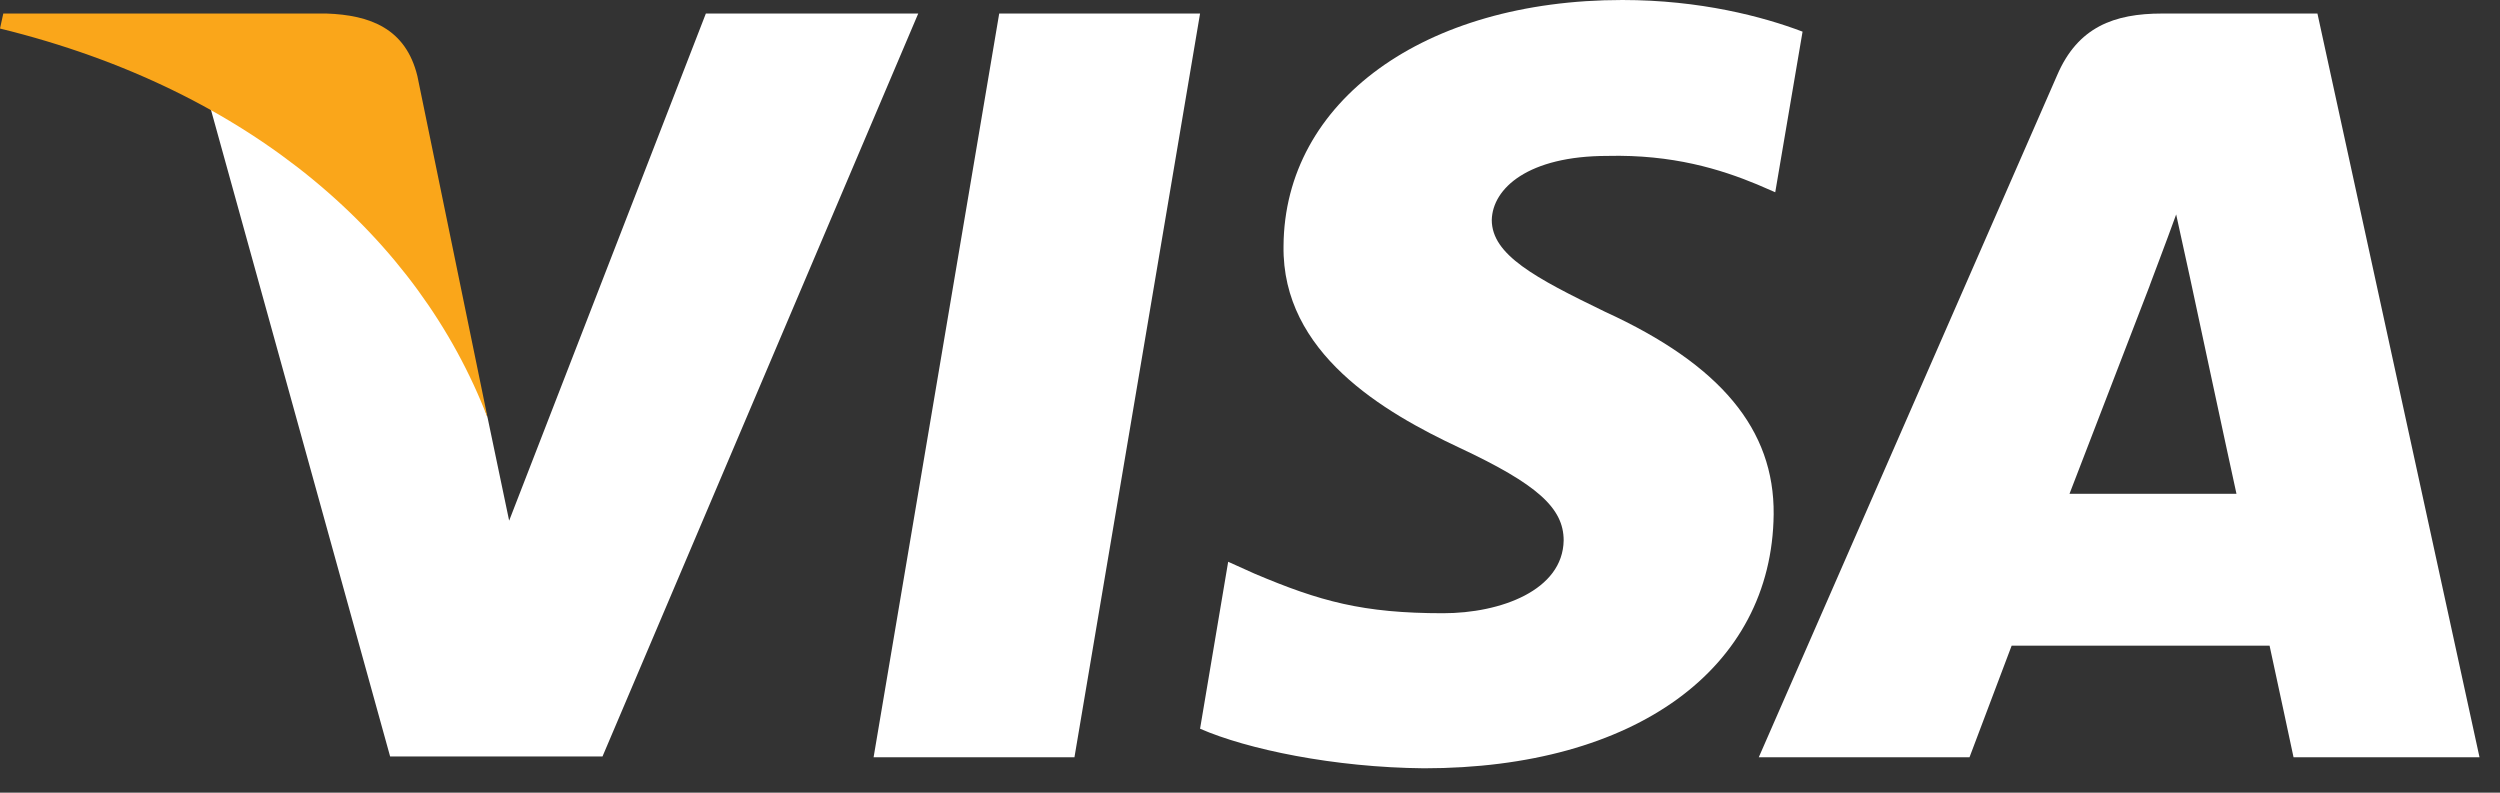 <svg width="41" height="13" viewBox="0 0 41 13" fill="none" xmlns="http://www.w3.org/2000/svg">
<rect x="0" y="0" width="41" height="13" fill="#333333" stroke="none"/>
<path d="M17.621 12.419H14.327L16.387 0.222H19.681L17.621 12.419Z" fill="white"/>
<path d="M29.562 0.519C28.912 0.272 27.882 0 26.607 0C23.354 0 21.064 1.661 21.05 4.035C21.023 5.787 22.69 6.76 23.937 7.344C25.211 7.941 25.644 8.331 25.644 8.863C25.631 9.68 24.614 10.057 23.666 10.057C22.351 10.057 21.646 9.862 20.575 9.408L20.142 9.213L19.681 11.951C20.453 12.288 21.877 12.587 23.354 12.6C26.811 12.6 29.061 10.965 29.088 8.435C29.101 7.046 28.221 5.982 26.323 5.113C25.171 4.555 24.465 4.178 24.465 3.607C24.478 3.088 25.062 2.557 26.362 2.557C27.433 2.531 28.22 2.777 28.816 3.024L29.114 3.153L29.562 0.519Z" fill="white"/>
<path d="M33.94 8.098C34.211 7.397 35.255 4.685 35.255 4.685C35.242 4.711 35.526 3.971 35.689 3.517L35.919 4.568C35.919 4.568 36.543 7.488 36.678 8.098C36.163 8.098 34.591 8.098 33.94 8.098ZM38.006 0.222H35.458C34.673 0.222 34.076 0.442 33.737 1.234L28.844 12.419H32.3C32.3 12.419 32.869 10.913 32.991 10.589C33.371 10.589 36.733 10.589 37.221 10.589C37.315 11.017 37.614 12.419 37.614 12.419H40.664L38.006 0.222Z" fill="white"/>
<path d="M11.576 0.222L8.35 8.539L7.997 6.852C7.401 4.906 5.53 2.791 3.443 1.74L6.398 12.406H9.881L15.059 0.222H11.576Z" fill="white"/>
<path d="M5.354 0.222H0.054L0 0.468C4.134 1.48 6.872 3.92 7.997 6.853L6.845 1.247C6.655 0.468 6.072 0.247 5.354 0.222Z" fill="#FAA61A"/>
</svg>

